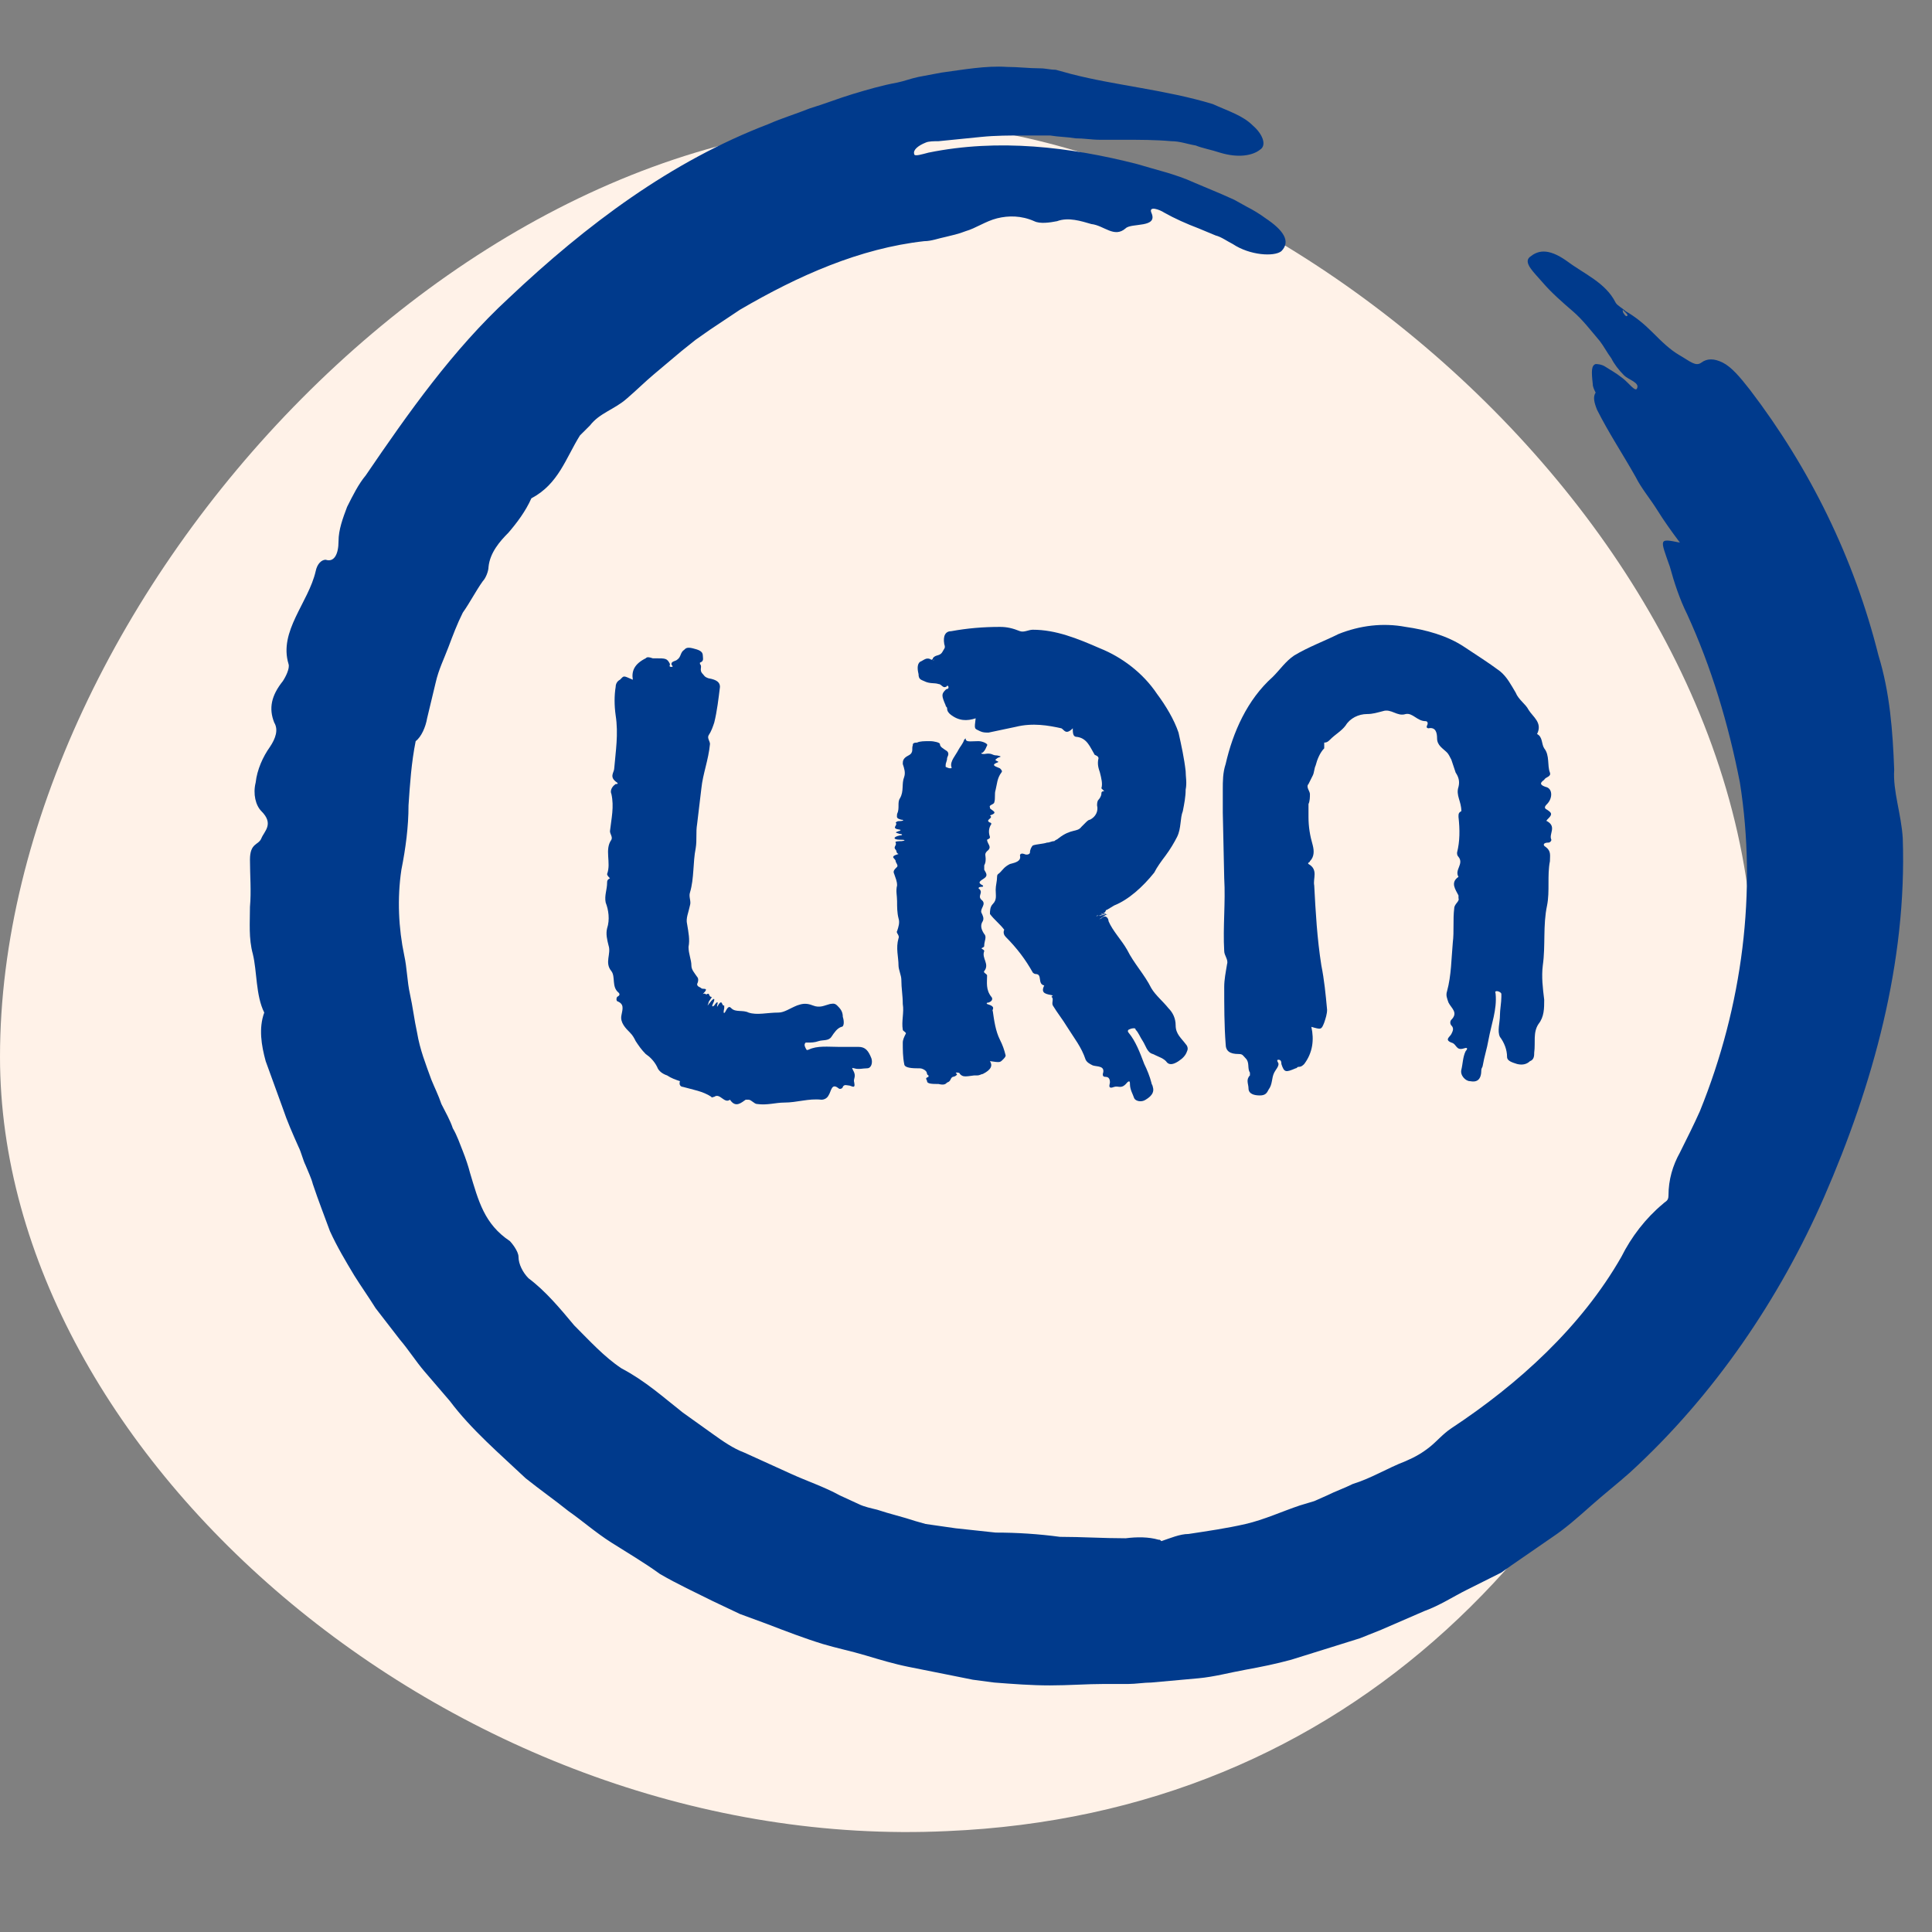 <svg width="58" height="58" viewBox="0 0 58 58" fill="none" xmlns="http://www.w3.org/2000/svg">
<rect x="0" y="0" width="58" height="58" fill="#808080" stroke="none"/>
<g clip-path="url(#clip0)">
<path d="M51.891 34.601C48.503 46.18 40.483 54.457 28.433 54.971C13.852 55.657 0 43.821 0 31.728C0 17.919 14.538 2.137 28.862 3.809C40.827 5.182 56.265 19.677 51.891 34.601Z" fill="#FFF2E8"/>
<path d="M38.467 7.541C38.252 7.712 37.523 7.669 37.009 7.326C36.837 7.24 36.666 7.112 36.494 7.069L35.98 6.855C35.636 6.726 35.251 6.554 34.95 6.383C34.822 6.297 34.479 6.168 34.564 6.383C34.779 6.855 33.964 6.683 33.792 6.855C33.449 7.155 33.149 6.769 32.763 6.726C32.463 6.64 32.077 6.511 31.734 6.64C31.52 6.683 31.219 6.726 31.048 6.64C30.662 6.469 30.276 6.469 29.933 6.554C29.59 6.64 29.29 6.855 28.989 6.94C28.775 7.026 28.561 7.069 28.389 7.112C28.174 7.155 27.96 7.24 27.746 7.24C25.816 7.455 23.972 8.27 22.213 9.299L21.313 9.899L20.884 10.2L20.455 10.543L19.64 11.229C19.383 11.443 19.126 11.7 18.826 11.958C18.44 12.301 18.011 12.387 17.711 12.773L17.41 13.073C16.982 13.759 16.767 14.531 15.952 14.96C15.781 15.346 15.523 15.689 15.266 15.989C15.009 16.246 14.709 16.589 14.666 17.018C14.666 17.147 14.58 17.361 14.494 17.447C14.28 17.747 14.108 18.09 13.894 18.391C13.722 18.734 13.594 19.077 13.465 19.42C13.336 19.763 13.165 20.106 13.079 20.492L12.822 21.564C12.779 21.821 12.65 22.122 12.479 22.25C12.35 22.893 12.307 23.537 12.264 24.18C12.264 24.823 12.178 25.467 12.05 26.11C11.921 26.968 11.964 27.868 12.136 28.683C12.221 29.069 12.221 29.455 12.307 29.841C12.393 30.227 12.436 30.613 12.521 30.999C12.607 31.513 12.779 31.942 12.95 32.414C13.036 32.628 13.165 32.886 13.251 33.143C13.379 33.4 13.508 33.615 13.594 33.872C13.722 34.087 13.808 34.344 13.894 34.558C13.98 34.773 14.065 35.03 14.108 35.202C14.366 36.059 14.537 36.745 15.309 37.26C15.352 37.303 15.566 37.56 15.566 37.732C15.566 37.946 15.695 38.203 15.867 38.375C16.381 38.761 16.81 39.276 17.239 39.79C17.711 40.262 18.139 40.734 18.654 41.077C19.383 41.463 19.898 41.934 20.498 42.406C20.798 42.621 21.099 42.835 21.399 43.05C21.699 43.264 21.999 43.478 22.342 43.607C22.814 43.821 23.286 44.036 23.757 44.25C24.229 44.465 24.744 44.636 25.215 44.894L25.773 45.151C25.945 45.237 26.159 45.279 26.331 45.322C26.716 45.451 27.102 45.537 27.488 45.666L27.789 45.751L28.089 45.794L28.689 45.88C29.075 45.923 29.504 45.966 29.89 46.009C30.533 46.009 31.177 46.051 31.82 46.137C32.463 46.137 33.106 46.18 33.792 46.18C34.136 46.137 34.479 46.137 34.779 46.223C34.822 46.223 34.822 46.223 34.865 46.266C35.122 46.18 35.422 46.051 35.679 46.051C36.237 45.966 36.837 45.88 37.395 45.751C37.952 45.623 38.51 45.365 39.024 45.194L39.453 45.065L39.839 44.894C40.097 44.765 40.354 44.679 40.611 44.55C41.169 44.379 41.64 44.079 42.198 43.864C42.498 43.736 42.712 43.607 42.927 43.435C43.141 43.264 43.313 43.05 43.57 42.878C45.586 41.548 47.473 39.833 48.674 37.732C48.974 37.131 49.403 36.574 49.917 36.145C50.003 36.059 50.089 36.059 50.089 35.888C50.089 35.416 50.217 34.987 50.432 34.601C50.646 34.172 50.861 33.743 51.032 33.358C52.319 30.184 52.748 26.753 52.233 23.494C51.89 21.736 51.375 20.02 50.646 18.433C50.432 18.005 50.26 17.49 50.132 17.018C49.831 16.161 49.789 16.161 50.432 16.289C50.175 15.946 49.96 15.646 49.746 15.303C49.531 14.96 49.274 14.66 49.102 14.316C48.716 13.63 48.288 12.987 47.944 12.301C47.859 12.086 47.816 11.915 47.902 11.786C47.859 11.7 47.816 11.615 47.816 11.529C47.773 11.143 47.773 10.972 47.902 10.929C47.944 10.929 48.073 10.929 48.202 11.014C48.331 11.1 48.502 11.186 48.716 11.357C48.888 11.486 49.102 11.786 49.145 11.658C49.231 11.486 48.888 11.4 48.759 11.272C48.588 11.1 48.459 10.929 48.373 10.757C48.245 10.585 48.159 10.414 48.03 10.242C47.773 9.942 47.516 9.599 47.215 9.342C46.915 9.085 46.572 8.784 46.315 8.484C46.058 8.184 45.715 7.884 45.929 7.712C46.143 7.541 46.444 7.412 47.044 7.841C47.559 8.227 48.202 8.484 48.502 9.085C48.545 9.17 48.716 9.256 48.802 9.342C49.102 9.513 49.36 9.728 49.617 9.985C49.874 10.242 50.132 10.5 50.432 10.671C50.732 10.843 50.904 11.014 51.075 10.886C51.247 10.757 51.461 10.757 51.718 10.886C51.976 11.014 52.233 11.315 52.533 11.7C54.334 14.059 55.664 16.761 56.393 19.677C56.736 20.792 56.822 21.95 56.865 23.108C56.822 23.751 57.079 24.437 57.122 25.166C57.251 28.897 56.221 32.586 54.763 35.931C53.434 38.975 51.461 41.892 48.931 44.207C48.545 44.55 48.159 44.851 47.773 45.194C47.387 45.537 47.001 45.88 46.615 46.137L45.371 46.995L45.071 47.209L44.728 47.381L44.042 47.724C43.613 47.938 43.227 48.196 42.755 48.367L41.469 48.925L40.826 49.182L40.139 49.397L38.767 49.825C38.295 49.954 37.867 50.04 37.395 50.126C36.923 50.211 36.451 50.34 35.98 50.383L34.564 50.511C34.35 50.511 34.093 50.554 33.878 50.554H33.149C32.635 50.554 32.077 50.597 31.52 50.597C30.962 50.597 30.404 50.554 29.847 50.511L29.204 50.426L28.561 50.297L27.274 50.04C26.845 49.954 26.416 49.825 25.987 49.697C25.558 49.568 25.13 49.482 24.701 49.354C24.143 49.182 23.586 48.968 23.028 48.753L22.213 48.453L21.399 48.067C20.884 47.81 20.327 47.552 19.812 47.252C19.34 46.909 18.826 46.609 18.354 46.309C17.882 46.009 17.496 45.666 17.067 45.365C16.638 45.022 16.21 44.722 15.781 44.379C15.009 43.65 14.151 42.921 13.508 42.063C13.251 41.763 12.993 41.463 12.736 41.163C12.479 40.862 12.264 40.519 12.007 40.219L11.278 39.276C11.063 38.932 10.849 38.632 10.634 38.289C10.377 37.86 10.12 37.432 9.905 36.96C9.734 36.488 9.562 36.059 9.391 35.545C9.348 35.373 9.262 35.202 9.176 34.987C9.091 34.816 9.048 34.601 8.962 34.43C8.79 34.044 8.619 33.658 8.49 33.272C8.319 32.8 8.147 32.328 7.976 31.857C7.847 31.385 7.761 30.87 7.933 30.398C7.675 29.884 7.718 29.155 7.59 28.64C7.461 28.168 7.504 27.697 7.504 27.225C7.547 26.753 7.504 26.282 7.504 25.81C7.504 25.295 7.761 25.381 7.847 25.166C7.933 24.952 8.233 24.738 7.847 24.352C7.675 24.18 7.59 23.837 7.675 23.494C7.718 23.108 7.89 22.722 8.104 22.422C8.276 22.165 8.362 21.907 8.233 21.693C8.061 21.264 8.147 20.878 8.49 20.449C8.576 20.32 8.705 20.063 8.662 19.934C8.362 18.948 9.262 18.09 9.477 17.147C9.52 16.933 9.648 16.804 9.777 16.804C10.034 16.89 10.163 16.632 10.163 16.246C10.163 15.903 10.291 15.56 10.42 15.217C10.592 14.874 10.763 14.531 10.978 14.274C12.264 12.387 13.594 10.5 15.266 8.956C17.625 6.726 20.155 4.839 23.071 3.724C23.457 3.552 23.886 3.424 24.315 3.252C24.744 3.124 25.173 2.952 25.601 2.823C26.03 2.695 26.459 2.566 26.931 2.48C27.145 2.437 27.36 2.352 27.574 2.309L28.26 2.18C28.904 2.094 29.59 1.966 30.233 2.009C30.576 2.009 30.876 2.051 31.219 2.051C31.391 2.051 31.52 2.094 31.691 2.094C31.863 2.137 31.991 2.18 32.163 2.223C33.492 2.566 34.993 2.695 36.408 3.124C36.88 3.338 37.309 3.467 37.609 3.767C37.909 4.024 38.038 4.367 37.824 4.496C37.609 4.667 37.18 4.753 36.623 4.582C36.366 4.496 36.108 4.453 35.894 4.367C35.636 4.324 35.422 4.239 35.165 4.239C34.693 4.196 34.221 4.196 33.707 4.196C33.492 4.196 33.235 4.196 33.02 4.196C32.763 4.196 32.549 4.153 32.291 4.153C32.034 4.11 31.777 4.11 31.52 4.067C31.262 4.067 31.005 4.067 30.748 4.067C30.319 4.067 29.89 4.067 29.461 4.11L28.174 4.239C28.046 4.239 27.874 4.239 27.789 4.281C27.574 4.367 27.403 4.496 27.445 4.625C27.445 4.71 27.703 4.625 27.874 4.582C29.976 4.153 32.12 4.41 34.136 4.925C34.693 5.096 35.293 5.225 35.851 5.482L36.666 5.825L37.052 5.997L37.438 6.211C37.609 6.297 37.824 6.426 37.995 6.554C38.51 6.897 38.767 7.24 38.467 7.541ZM48.845 9.428C48.802 9.385 48.759 9.342 48.716 9.299C48.716 9.342 48.716 9.385 48.759 9.428C48.802 9.513 48.888 9.513 48.845 9.428ZM50.26 16.289C50.26 16.246 50.26 16.246 50.26 16.289V16.289Z" fill="#003A8C"/>
<path d="M26.16 31.771C26.203 31.899 26.16 32.071 26.031 32.071C25.902 32.071 25.774 32.114 25.645 32.071C25.602 32.071 25.559 32.028 25.602 32.114C25.731 32.328 25.602 32.371 25.645 32.5C25.688 32.714 25.559 32.586 25.473 32.586C25.43 32.586 25.345 32.543 25.302 32.628C25.302 32.671 25.216 32.714 25.173 32.671C24.959 32.5 24.959 32.757 24.873 32.886C24.83 32.971 24.744 33.014 24.659 33.014C24.273 32.971 23.93 33.1 23.544 33.1C23.286 33.1 23.029 33.186 22.729 33.143C22.643 33.143 22.557 33.014 22.471 33.014H22.386C22.257 33.1 22.085 33.272 21.914 33.014C21.742 33.143 21.614 32.8 21.442 32.928C21.399 32.928 21.357 32.971 21.357 32.928C21.099 32.757 20.799 32.714 20.499 32.628C20.456 32.628 20.37 32.586 20.413 32.457C20.284 32.414 20.156 32.371 20.027 32.285C19.898 32.242 19.77 32.157 19.727 32.028C19.641 31.856 19.512 31.728 19.384 31.642C19.255 31.513 19.169 31.385 19.084 31.256C19.041 31.17 18.998 31.084 18.912 30.999C18.783 30.87 18.612 30.698 18.655 30.484C18.698 30.27 18.741 30.141 18.526 30.055C18.526 30.055 18.483 30.012 18.526 29.927C18.612 29.884 18.612 29.841 18.569 29.798C18.355 29.626 18.483 29.326 18.355 29.155C18.14 28.897 18.355 28.64 18.269 28.383C18.226 28.211 18.183 28.04 18.226 27.868C18.312 27.611 18.269 27.311 18.183 27.096C18.14 26.882 18.226 26.71 18.226 26.496C18.226 26.453 18.226 26.41 18.312 26.367C18.269 26.324 18.226 26.281 18.226 26.238C18.355 25.895 18.14 25.509 18.355 25.209C18.397 25.123 18.312 25.038 18.312 24.952C18.355 24.566 18.44 24.223 18.355 23.837C18.312 23.751 18.355 23.622 18.483 23.537C18.526 23.537 18.569 23.537 18.526 23.494C18.269 23.322 18.44 23.194 18.44 23.065C18.483 22.55 18.569 22.036 18.483 21.478C18.44 21.178 18.44 20.878 18.483 20.62C18.483 20.535 18.526 20.449 18.612 20.406C18.741 20.277 18.698 20.277 18.998 20.406C18.955 20.149 19.041 19.934 19.384 19.763C19.427 19.72 19.47 19.72 19.598 19.763C19.641 19.763 19.641 19.763 19.684 19.763C19.984 19.763 20.027 19.763 20.113 19.934C20.113 19.977 20.07 20.02 20.156 20.02C20.241 20.02 20.156 19.977 20.156 19.934C20.156 19.849 20.284 19.849 20.327 19.806C20.456 19.72 20.413 19.591 20.542 19.506C20.584 19.463 20.627 19.42 20.799 19.463C20.971 19.506 21.099 19.548 21.099 19.677C21.099 19.763 21.142 19.849 21.013 19.892V19.934C21.099 20.02 20.971 20.106 21.099 20.235C21.142 20.277 21.142 20.32 21.271 20.363C21.528 20.406 21.614 20.492 21.614 20.62C21.571 20.964 21.528 21.35 21.442 21.693C21.399 21.821 21.357 21.95 21.271 22.079C21.228 22.164 21.314 22.25 21.314 22.336C21.271 22.808 21.099 23.236 21.056 23.665L20.928 24.738C20.885 24.995 20.928 25.209 20.885 25.466C20.799 25.895 20.842 26.367 20.713 26.796C20.67 26.925 20.756 27.053 20.713 27.182C20.67 27.396 20.584 27.568 20.627 27.739C20.67 27.997 20.713 28.211 20.67 28.426C20.67 28.64 20.756 28.812 20.756 28.983C20.756 29.112 20.842 29.198 20.928 29.326C20.971 29.369 20.971 29.455 20.928 29.541C20.928 29.626 21.013 29.626 21.056 29.669C21.099 29.712 21.314 29.626 21.099 29.841C21.185 29.798 21.185 29.884 21.228 29.841C21.314 29.798 21.271 29.927 21.357 29.927C21.399 29.927 21.271 30.055 21.271 30.098C21.271 30.141 21.185 30.27 21.314 30.098C21.442 29.927 21.485 29.97 21.399 30.141C21.357 30.227 21.399 30.227 21.442 30.184C21.528 30.055 21.571 30.055 21.528 30.184C21.528 30.227 21.528 30.27 21.528 30.227C21.7 29.927 21.657 30.227 21.742 30.184C21.742 30.184 21.742 30.227 21.742 30.27C21.7 30.441 21.742 30.441 21.785 30.355C21.871 30.184 21.914 30.227 21.957 30.27C22.085 30.398 22.3 30.312 22.471 30.398C22.729 30.484 23.029 30.398 23.372 30.398C23.544 30.398 23.715 30.27 23.93 30.184C24.058 30.141 24.187 30.098 24.401 30.184C24.616 30.27 24.744 30.184 24.916 30.141C24.959 30.141 25.045 30.098 25.13 30.184C25.216 30.27 25.302 30.355 25.302 30.527C25.345 30.656 25.345 30.827 25.259 30.827C25.13 30.87 25.045 30.999 24.959 31.127C24.873 31.256 24.701 31.213 24.573 31.256C24.444 31.299 24.358 31.299 24.23 31.299H24.187C24.144 31.342 24.144 31.385 24.187 31.47C24.23 31.556 24.23 31.513 24.273 31.513C24.53 31.385 24.873 31.428 25.173 31.428C25.345 31.428 25.516 31.428 25.688 31.428C25.731 31.428 25.774 31.428 25.774 31.428C25.988 31.428 26.074 31.556 26.16 31.771ZM21.013 19.806C21.056 19.806 21.056 19.806 21.013 19.806C21.013 19.763 21.013 19.763 21.013 19.806C20.971 19.806 21.013 19.806 21.013 19.806ZM18.998 20.32C18.998 20.277 18.998 20.277 18.998 20.32V20.32Z" fill="#003A8C"/>
<path d="M34.394 33.014C34.265 33.1 34.093 33.057 34.05 32.971C34.008 32.843 33.922 32.714 33.922 32.543C33.922 32.5 33.922 32.414 33.836 32.5C33.664 32.714 33.579 32.586 33.45 32.629C33.236 32.714 33.321 32.543 33.321 32.5C33.321 32.457 33.321 32.328 33.193 32.328C33.107 32.328 33.107 32.285 33.107 32.242C33.193 31.985 32.935 32.028 32.807 31.985C32.721 31.942 32.635 31.899 32.592 31.814C32.464 31.428 32.249 31.17 32.035 30.827C31.906 30.613 31.735 30.398 31.606 30.184C31.563 30.098 31.649 29.97 31.563 29.927L31.606 29.884C31.434 29.841 31.22 29.841 31.349 29.584C31.134 29.541 31.306 29.241 31.091 29.241C31.049 29.241 31.006 29.198 31.006 29.198C30.791 28.812 30.534 28.469 30.191 28.125C30.148 28.083 30.105 27.997 30.148 27.911C30.019 27.74 29.848 27.611 29.719 27.439C29.719 27.354 29.719 27.225 29.805 27.139C29.933 27.011 29.891 26.882 29.891 26.71C29.891 26.582 29.933 26.453 29.933 26.324C29.933 26.239 29.976 26.239 30.019 26.196C30.105 26.11 30.148 26.024 30.32 25.938C30.491 25.895 30.663 25.853 30.62 25.681C30.62 25.681 30.62 25.595 30.748 25.638C30.834 25.681 30.92 25.638 30.92 25.595C30.92 25.509 30.963 25.424 31.006 25.381C31.134 25.338 31.306 25.338 31.434 25.295C31.52 25.295 31.563 25.252 31.649 25.252C31.692 25.209 31.735 25.209 31.778 25.166C32.163 24.866 32.335 24.995 32.464 24.823C32.507 24.78 32.55 24.738 32.592 24.695C32.635 24.652 32.678 24.609 32.721 24.609C32.893 24.523 32.978 24.352 32.935 24.18C32.935 24.137 32.935 24.052 32.978 24.009C33.021 23.966 33.064 23.88 33.064 23.837C33.064 23.794 33.064 23.751 33.15 23.751C33.107 23.708 33.064 23.666 33.064 23.666C33.107 23.537 33.064 23.365 33.021 23.194C32.978 23.065 32.935 22.936 32.978 22.765C32.978 22.679 32.85 22.679 32.85 22.636C32.721 22.422 32.635 22.165 32.335 22.122C32.249 22.122 32.206 22.079 32.206 21.907C32.206 21.864 32.206 21.821 32.206 21.864C31.992 22.079 31.949 21.907 31.863 21.864C31.477 21.779 31.006 21.693 30.491 21.821L29.676 21.993C29.59 21.993 29.505 21.993 29.419 21.95C29.247 21.864 29.247 21.907 29.29 21.564C29.033 21.65 28.776 21.65 28.518 21.436C28.475 21.393 28.433 21.35 28.433 21.264C28.433 21.221 28.39 21.221 28.39 21.178C28.261 20.878 28.261 20.835 28.39 20.706C28.433 20.663 28.475 20.706 28.475 20.621C28.433 20.535 28.433 20.621 28.39 20.621C28.304 20.663 28.261 20.535 28.175 20.535C28.047 20.492 27.918 20.535 27.746 20.449C27.661 20.406 27.575 20.406 27.575 20.235C27.532 20.063 27.532 19.892 27.661 19.849C27.746 19.806 27.832 19.72 27.961 19.806C27.961 19.806 28.004 19.806 28.004 19.763C28.09 19.634 28.218 19.72 28.304 19.549C28.347 19.463 28.39 19.463 28.347 19.334C28.304 19.077 28.39 18.948 28.561 18.948C29.033 18.862 29.505 18.82 30.019 18.82C30.234 18.82 30.405 18.862 30.62 18.948C30.748 18.991 30.877 18.905 31.006 18.905C31.692 18.905 32.335 19.163 33.021 19.463C33.664 19.72 34.308 20.192 34.737 20.835C34.994 21.178 35.251 21.607 35.38 21.993C35.466 22.379 35.551 22.765 35.594 23.151C35.594 23.322 35.637 23.494 35.594 23.708C35.594 23.923 35.551 24.137 35.509 24.352C35.423 24.566 35.466 24.866 35.337 25.124C35.251 25.295 35.123 25.509 34.994 25.681C34.865 25.853 34.737 26.024 34.651 26.196C34.308 26.625 33.879 27.011 33.45 27.182L33.236 27.311C33.236 27.311 33.193 27.311 33.193 27.354C33.15 27.396 33.193 27.396 33.15 27.396C33.107 27.396 33.15 27.439 33.193 27.439C33.236 27.439 33.193 27.439 33.064 27.396C33.021 27.396 33.021 27.396 33.064 27.396H33.107C33.15 27.439 33.45 27.525 32.978 27.396C33.15 27.439 33.021 27.439 33.107 27.439C33.236 27.482 33.064 27.439 33.15 27.439C33.193 27.439 32.978 27.439 32.893 27.439C32.85 27.439 32.635 27.439 32.935 27.439C32.978 27.439 33.064 27.439 33.107 27.439C33.236 27.439 33.15 27.439 32.978 27.482C32.893 27.482 32.893 27.525 32.978 27.482C33.15 27.482 33.15 27.439 33.064 27.482C33.021 27.482 32.978 27.525 33.064 27.482C33.407 27.396 33.107 27.482 33.193 27.482C33.193 27.482 33.15 27.482 33.107 27.525C32.978 27.611 32.978 27.611 33.064 27.568C33.193 27.439 33.279 27.568 33.279 27.654C33.407 27.954 33.664 28.211 33.836 28.512C34.05 28.94 34.351 29.241 34.565 29.669C34.694 29.884 34.908 30.055 35.08 30.27C35.208 30.398 35.294 30.57 35.294 30.784C35.294 31.042 35.466 31.17 35.594 31.342C35.637 31.385 35.68 31.471 35.637 31.556C35.594 31.685 35.509 31.771 35.38 31.857C35.251 31.942 35.123 31.985 35.037 31.899C34.951 31.771 34.779 31.728 34.608 31.642C34.437 31.599 34.394 31.385 34.308 31.256C34.222 31.128 34.179 30.999 34.093 30.913C34.093 30.913 34.093 30.87 34.05 30.87C34.008 30.87 33.965 30.87 33.879 30.913C33.836 30.956 33.879 30.999 33.879 30.999C34.093 31.256 34.222 31.599 34.351 31.942C34.437 32.114 34.522 32.328 34.565 32.5C34.565 32.543 34.608 32.586 34.608 32.629C34.651 32.757 34.608 32.886 34.394 33.014ZM28.047 19.806C28.047 19.806 28.004 19.806 28.047 19.806C28.004 19.806 28.004 19.849 28.047 19.806C28.047 19.849 28.047 19.806 28.047 19.806Z" fill="#003A8C"/>
<path d="M29.375 22.25C29.504 22.25 29.675 22.336 29.633 22.379C29.59 22.464 29.59 22.507 29.504 22.593C29.461 22.593 29.418 22.636 29.547 22.636C29.804 22.593 29.761 22.679 29.933 22.679C30.147 22.722 29.976 22.722 29.933 22.765C29.89 22.807 29.847 22.807 29.933 22.85C29.976 22.85 29.976 22.893 29.933 22.893C29.718 22.979 29.933 23.022 30.018 23.065C30.061 23.108 30.104 23.151 30.061 23.193C29.933 23.365 29.933 23.537 29.89 23.708C29.847 23.837 29.89 23.965 29.847 24.094C29.847 24.137 29.675 24.18 29.718 24.223V24.265C29.804 24.351 29.976 24.394 29.718 24.48C29.847 24.566 29.547 24.609 29.718 24.694C29.761 24.694 29.761 24.737 29.761 24.737C29.675 24.866 29.675 24.995 29.718 25.123C29.718 25.166 29.718 25.166 29.633 25.209C29.633 25.338 29.804 25.423 29.633 25.552C29.547 25.638 29.59 25.681 29.59 25.767C29.59 25.852 29.59 25.895 29.547 25.981C29.547 26.024 29.547 26.067 29.547 26.11C29.59 26.195 29.675 26.281 29.547 26.367C29.418 26.453 29.332 26.495 29.504 26.581C29.504 26.581 29.547 26.624 29.461 26.624C29.375 26.624 29.375 26.667 29.375 26.667C29.547 26.796 29.332 26.881 29.461 27.01C29.633 27.139 29.418 27.267 29.461 27.396C29.504 27.482 29.547 27.568 29.504 27.653C29.418 27.782 29.461 27.911 29.547 28.039C29.633 28.125 29.547 28.254 29.547 28.383C29.547 28.425 29.547 28.425 29.461 28.468C29.504 28.511 29.547 28.511 29.547 28.554C29.461 28.768 29.718 28.94 29.547 29.154C29.504 29.197 29.633 29.24 29.633 29.283C29.633 29.497 29.59 29.712 29.761 29.926C29.804 29.969 29.804 30.055 29.675 30.098C29.675 30.098 29.59 30.098 29.633 30.141C29.933 30.227 29.761 30.312 29.804 30.355C29.847 30.655 29.89 30.956 30.018 31.213C30.104 31.384 30.147 31.513 30.19 31.685C30.19 31.727 30.147 31.77 30.104 31.813C30.018 31.899 30.018 31.899 29.718 31.856C29.804 31.985 29.761 32.114 29.504 32.242C29.461 32.242 29.418 32.285 29.332 32.285C29.289 32.285 29.289 32.285 29.247 32.285C28.946 32.328 28.904 32.328 28.818 32.242C28.818 32.242 28.818 32.199 28.732 32.199C28.646 32.199 28.732 32.242 28.732 32.242C28.732 32.285 28.646 32.328 28.603 32.328C28.517 32.371 28.56 32.457 28.432 32.499C28.389 32.542 28.346 32.585 28.174 32.542C28.003 32.542 27.831 32.542 27.831 32.457C27.831 32.414 27.746 32.371 27.874 32.328C27.874 32.328 27.874 32.328 27.874 32.285C27.788 32.242 27.874 32.199 27.746 32.114C27.66 32.071 27.66 32.071 27.531 32.071C27.274 32.071 27.145 32.028 27.145 31.942C27.102 31.727 27.102 31.513 27.102 31.299C27.102 31.213 27.145 31.127 27.188 31.041C27.231 30.998 27.102 30.956 27.102 30.913C27.059 30.655 27.145 30.398 27.102 30.141C27.102 29.883 27.059 29.669 27.059 29.412C27.059 29.283 26.974 29.111 26.974 28.983C26.974 28.726 26.888 28.468 26.974 28.168C27.017 28.082 26.888 27.997 26.931 27.954C26.974 27.825 27.017 27.696 26.974 27.568C26.931 27.396 26.931 27.225 26.931 27.053C26.931 26.881 26.888 26.753 26.931 26.581C26.931 26.453 26.888 26.367 26.845 26.238C26.802 26.152 26.845 26.11 26.931 26.024C26.974 25.981 26.888 25.895 26.888 25.852C26.888 25.767 26.674 25.724 26.974 25.638C26.888 25.595 26.931 25.552 26.888 25.509C26.802 25.423 26.931 25.381 26.888 25.295C26.845 25.252 27.017 25.252 27.059 25.252C27.102 25.252 27.274 25.209 27.017 25.209C26.802 25.209 26.802 25.123 27.017 25.08C27.102 25.08 27.102 25.037 27.017 25.037C26.888 24.995 26.845 24.995 26.974 24.952C27.017 24.952 27.059 24.909 27.017 24.909C26.716 24.866 26.974 24.78 26.888 24.694C26.888 24.694 26.931 24.651 26.974 24.651C27.145 24.651 27.145 24.609 27.059 24.609C26.888 24.566 26.931 24.523 26.931 24.437C27.017 24.265 26.931 24.094 27.017 23.965C27.145 23.751 27.059 23.537 27.145 23.322C27.188 23.193 27.145 23.065 27.102 22.936C27.102 22.85 27.102 22.765 27.274 22.679C27.445 22.593 27.36 22.464 27.402 22.379C27.402 22.336 27.402 22.293 27.531 22.293C27.617 22.25 27.746 22.25 27.917 22.25C28.046 22.25 28.217 22.293 28.217 22.336C28.217 22.421 28.303 22.464 28.432 22.55C28.517 22.636 28.432 22.722 28.432 22.765C28.432 22.85 28.389 22.893 28.389 22.979V23.022C28.389 23.022 28.475 23.065 28.517 23.065C28.603 23.065 28.56 23.022 28.56 23.022C28.517 22.85 28.689 22.679 28.775 22.507C28.818 22.421 28.904 22.336 28.946 22.207L28.989 22.164C28.989 22.293 29.118 22.25 29.375 22.25ZM27.831 32.328C27.831 32.328 27.874 32.328 27.831 32.328C27.874 32.328 27.831 32.328 27.831 32.328Z" fill="#003A8C"/>
<path d="M44.128 32.457C44 32.457 43.828 32.285 43.871 32.114C43.914 31.942 43.914 31.728 44 31.556C44.043 31.513 44.086 31.428 43.957 31.471C43.7 31.556 43.742 31.342 43.571 31.299C43.356 31.213 43.528 31.128 43.571 31.042C43.614 30.956 43.657 30.87 43.571 30.784C43.528 30.741 43.528 30.656 43.571 30.613C43.785 30.398 43.571 30.27 43.485 30.098C43.442 29.97 43.399 29.884 43.442 29.755C43.571 29.283 43.571 28.769 43.614 28.297C43.657 27.954 43.614 27.611 43.657 27.268C43.657 27.139 43.828 27.053 43.785 26.968V26.882C43.7 26.71 43.528 26.496 43.785 26.324C43.657 26.11 43.957 25.938 43.785 25.724C43.742 25.681 43.742 25.638 43.742 25.595C43.828 25.252 43.828 24.909 43.785 24.523C43.785 24.437 43.785 24.395 43.871 24.352C43.871 24.051 43.7 23.88 43.785 23.623C43.828 23.451 43.785 23.322 43.7 23.194C43.657 23.065 43.614 22.936 43.571 22.808C43.528 22.722 43.485 22.636 43.442 22.593C43.314 22.465 43.142 22.379 43.142 22.165C43.142 21.993 43.099 21.821 42.885 21.864C42.885 21.864 42.799 21.864 42.842 21.779C42.885 21.693 42.842 21.65 42.799 21.65C42.542 21.65 42.413 21.393 42.199 21.436C41.941 21.521 41.77 21.264 41.513 21.35C41.341 21.393 41.212 21.436 41.041 21.436C40.783 21.436 40.526 21.564 40.397 21.779C40.269 21.95 40.097 22.036 39.926 22.207C39.883 22.25 39.84 22.293 39.754 22.293C39.754 22.336 39.754 22.422 39.754 22.465C39.626 22.593 39.54 22.808 39.497 22.979C39.454 23.065 39.454 23.194 39.411 23.279C39.368 23.365 39.325 23.451 39.282 23.537C39.197 23.623 39.325 23.751 39.325 23.837C39.325 23.923 39.325 24.051 39.282 24.137C39.282 24.18 39.282 24.266 39.282 24.309V24.523C39.282 24.823 39.325 25.081 39.411 25.381C39.454 25.552 39.454 25.724 39.325 25.853C39.325 25.895 39.239 25.895 39.282 25.938C39.583 26.11 39.411 26.367 39.454 26.582C39.497 27.396 39.54 28.168 39.668 28.983C39.754 29.412 39.797 29.841 39.84 30.313C39.84 30.441 39.797 30.57 39.754 30.699C39.668 30.913 39.668 30.913 39.368 30.827C39.454 31.213 39.411 31.599 39.154 31.942C39.111 31.985 39.068 32.028 38.982 32.028C38.939 32.028 38.939 32.071 38.897 32.071C38.596 32.2 38.553 32.2 38.468 31.942C38.468 31.899 38.468 31.814 38.382 31.814C38.296 31.814 38.382 31.899 38.382 31.942C38.382 32.028 38.296 32.114 38.253 32.2C38.167 32.371 38.21 32.543 38.082 32.714C38.039 32.8 37.996 32.886 37.824 32.886C37.653 32.886 37.481 32.843 37.481 32.671C37.481 32.543 37.395 32.414 37.524 32.285C37.524 32.285 37.524 32.242 37.524 32.2C37.438 32.071 37.524 31.899 37.395 31.771C37.31 31.685 37.31 31.642 37.181 31.642C36.924 31.642 36.795 31.556 36.795 31.342C36.752 30.784 36.752 30.184 36.752 29.627C36.752 29.412 36.795 29.198 36.838 28.94C36.881 28.812 36.752 28.683 36.752 28.554C36.709 27.825 36.795 27.096 36.752 26.367L36.709 24.395C36.709 24.18 36.709 23.923 36.709 23.708C36.709 23.451 36.709 23.194 36.795 22.936C37.01 21.993 37.438 21.007 38.21 20.32C38.425 20.106 38.596 19.849 38.854 19.677C39.282 19.42 39.754 19.248 40.183 19.034C40.826 18.777 41.513 18.691 42.199 18.82C42.799 18.905 43.442 19.077 43.957 19.42C44.343 19.677 44.686 19.892 45.029 20.149C45.243 20.32 45.372 20.578 45.501 20.792C45.587 21.007 45.801 21.135 45.887 21.307C46.015 21.521 46.316 21.693 46.144 22.036C46.316 22.122 46.273 22.336 46.358 22.465C46.53 22.679 46.444 22.979 46.53 23.194C46.573 23.322 46.401 23.322 46.358 23.408C46.316 23.451 46.144 23.537 46.401 23.623C46.616 23.666 46.616 23.966 46.444 24.137C46.358 24.223 46.358 24.266 46.444 24.309C46.573 24.395 46.616 24.437 46.487 24.566C46.444 24.609 46.401 24.652 46.444 24.652C46.744 24.823 46.487 25.038 46.573 25.209C46.573 25.252 46.53 25.295 46.487 25.295C46.316 25.295 46.316 25.381 46.401 25.424C46.573 25.552 46.53 25.681 46.53 25.853C46.444 26.282 46.53 26.753 46.444 27.182C46.316 27.782 46.401 28.383 46.316 28.983C46.273 29.326 46.316 29.669 46.358 30.012C46.358 30.27 46.358 30.527 46.187 30.741C46.015 30.999 46.101 31.299 46.058 31.599C46.058 31.685 46.058 31.814 45.93 31.857C45.844 31.942 45.715 31.985 45.544 31.942C45.415 31.899 45.243 31.857 45.243 31.728C45.243 31.513 45.158 31.299 45.029 31.128C44.943 30.956 45.029 30.699 45.029 30.484C45.029 30.313 45.072 30.098 45.072 29.927C45.072 29.884 45.072 29.884 45.072 29.841C45.072 29.798 44.986 29.755 44.943 29.755C44.858 29.755 44.9 29.798 44.9 29.841C44.943 30.313 44.772 30.741 44.686 31.213C44.643 31.471 44.557 31.728 44.514 31.985C44.514 32.028 44.471 32.071 44.471 32.114C44.471 32.414 44.343 32.5 44.128 32.457ZM37.438 32.285C37.438 32.285 37.438 32.328 37.438 32.285C37.481 32.328 37.481 32.328 37.438 32.285C37.481 32.285 37.481 32.285 37.438 32.285ZM39.325 30.87C39.325 30.913 39.325 30.913 39.325 30.87V30.87Z" fill="#003A8C"/>
</g>
<defs>
<clipPath id="clip0">
<rect width="57.133" height="57.13" fill="white"/>
</clipPath>
</defs>
</svg>
